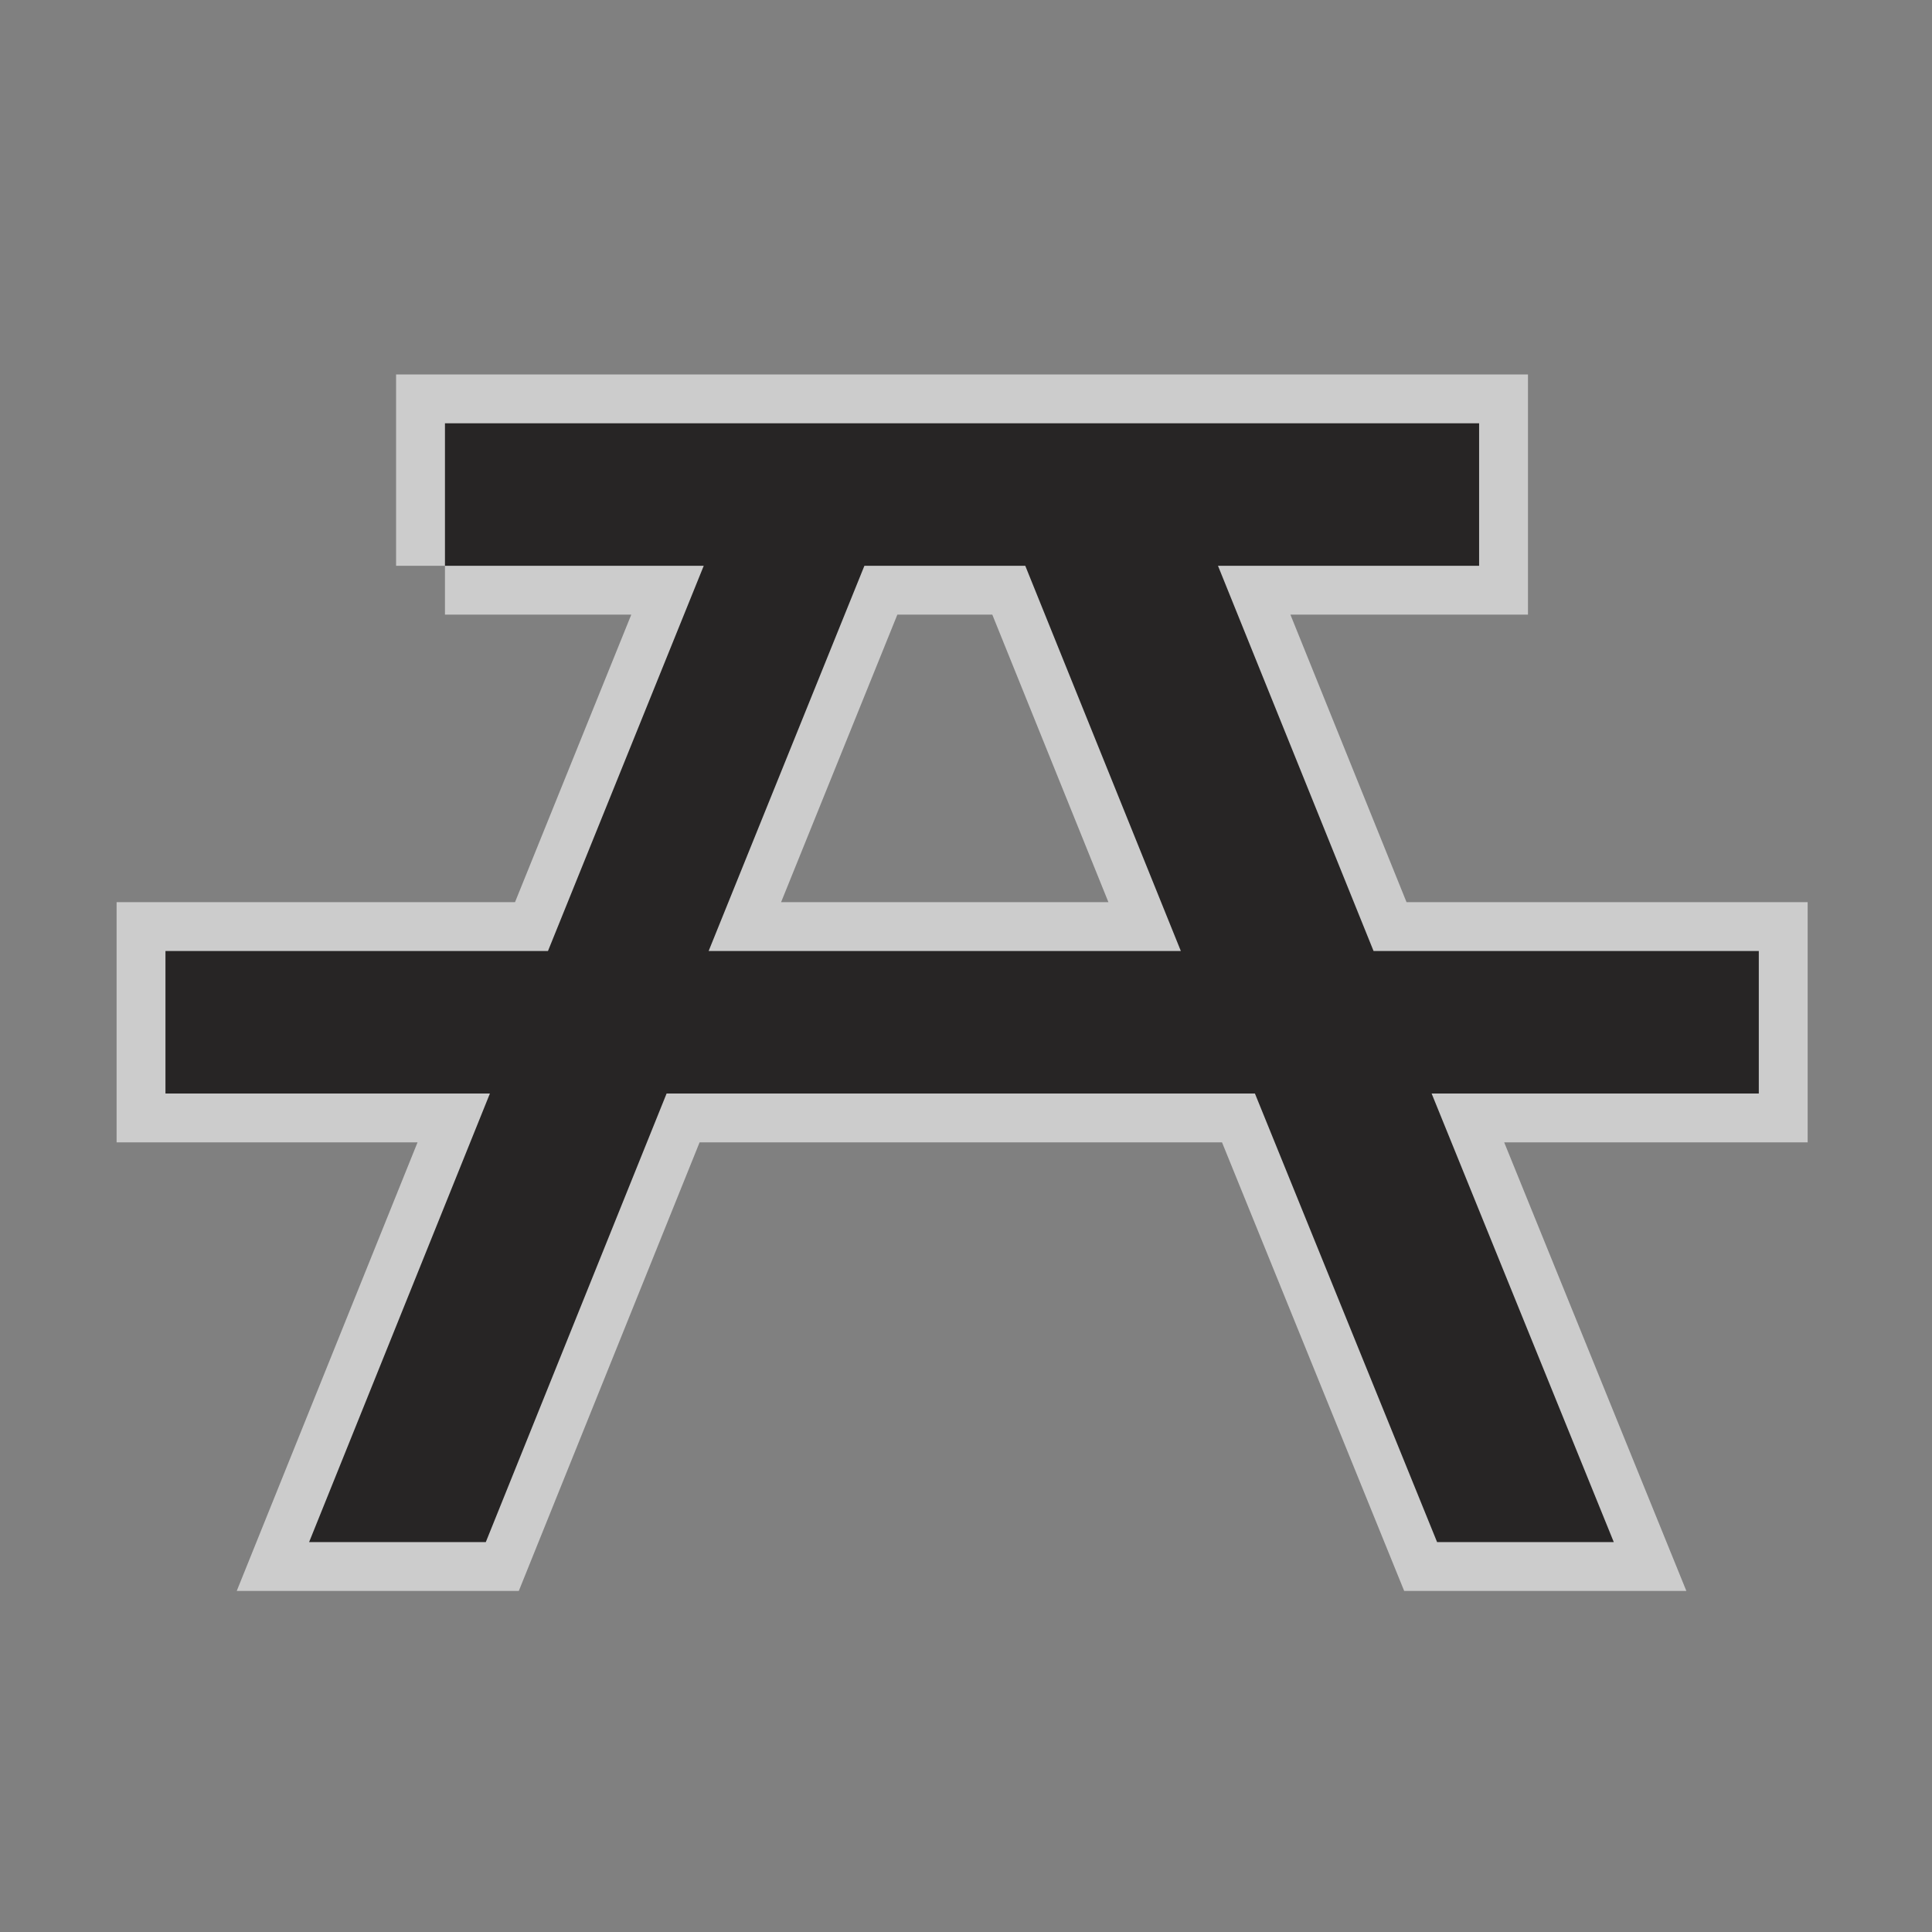 <?xml version="1.0" encoding="UTF-8" standalone="no"?>
<!-- Created with Inkscape (http://www.inkscape.org/) -->

<svg
   xmlns:dc="http://purl.org/dc/elements/1.1/"
   xmlns:cc="http://creativecommons.org/ns#"
   xmlns:rdf="http://www.w3.org/1999/02/22-rdf-syntax-ns#"
   xmlns:svg="http://www.w3.org/2000/svg"
   xmlns="http://www.w3.org/2000/svg"
   xmlns:sodipodi="http://sodipodi.sourceforge.net/DTD/sodipodi-0.dtd"
   xmlns:inkscape="http://www.inkscape.org/namespaces/inkscape"
   width="12"
   height="12"
   id="svg27498"
   version="1.1"
   inkscape:version="0.48.2 r9819"
   sodipodi:docname="parking-black-12.svg">
  <rect width="100%" height="100%" fill="#808080" stroke="none"/>
  <defs
     id="defs27500" />
  <sodipodi:namedview
     id="base"
     pagecolor="#ffffff"
     bordercolor="#666666"
     borderopacity="1.0"
     inkscape:pageopacity="0.0"
     inkscape:pageshadow="2"
     inkscape:zoom="10.676107"
     inkscape:cx="9.6789942"
     inkscape:cy="5.7946291"
     inkscape:document-units="px"
     inkscape:current-layer="layer1"
     showgrid="false"
     inkscape:window-width="483"
     inkscape:window-height="454"
     inkscape:window-x="3716"
     inkscape:window-y="644"
     inkscape:window-maximized="0" />
  <g
     inkscape:label="Layer 1"
     inkscape:groupmode="layer"
     id="layer1"
     transform="translate(0,-1040.362)">
    <g
       id="g13189"
       transform="matrix(1.214,0,0,1.214,-26.365,517.005)">
      <path
         style="opacity:0;fill:#272525"
         inkscape:connector-curvature="0"
         id="path13191"
         d="m 30.415,441.037 c 0.652,0 1.181,-0.527 1.181,-1.18 v -7.521 c 0,-0.652 -0.528,-1.182 -1.181,-1.182 h -7.522 c -0.651,0 -1.181,0.529 -1.181,1.182 v 7.521 c 0,0.652 0.529,1.18 1.181,1.18 h 7.522 z" />
      <path
         d="m 25.343,435.967 h 2.416 l -0.796,-1.971 H 26.14 l -0.797,1.971 z m -1.349,-1.971 v -0.729 h 5.291 v 0.729 h -1.336 l 0.796,1.971 h 1.971 v 0.729 h -1.674 l 0.932,2.295 H 29.07 l -0.932,-2.295 h -3.01 l -0.925,2.295 h -0.904 l 0.925,-2.295 h -1.66 v -0.729 h 1.957 l 0.797,-1.971 h -1.324 z"
         id="path13193"
         inkscape:connector-curvature="0"
         style="opacity:0.6;fill:none;stroke:#ffffff;stroke-width:0.5;stroke-miterlimit:4;stroke-opacity:1;stroke-dasharray:none" />
      <path
         style="fill:#272525"
         inkscape:connector-curvature="0"
         id="path13195"
         d="m 25.343,435.967 h 2.416 l -0.796,-1.971 H 26.14 l -0.797,1.971 z m -1.349,-1.971 v -0.729 h 5.291 v 0.729 h -1.336 l 0.796,1.971 h 1.971 v 0.729 h -1.674 l 0.932,2.295 H 29.07 l -0.932,-2.295 h -3.01 l -0.925,2.295 h -0.904 l 0.925,-2.295 h -1.66 v -0.729 h 1.957 l 0.797,-1.971 h -1.324 z" />
    </g>
  </g>
</svg>
